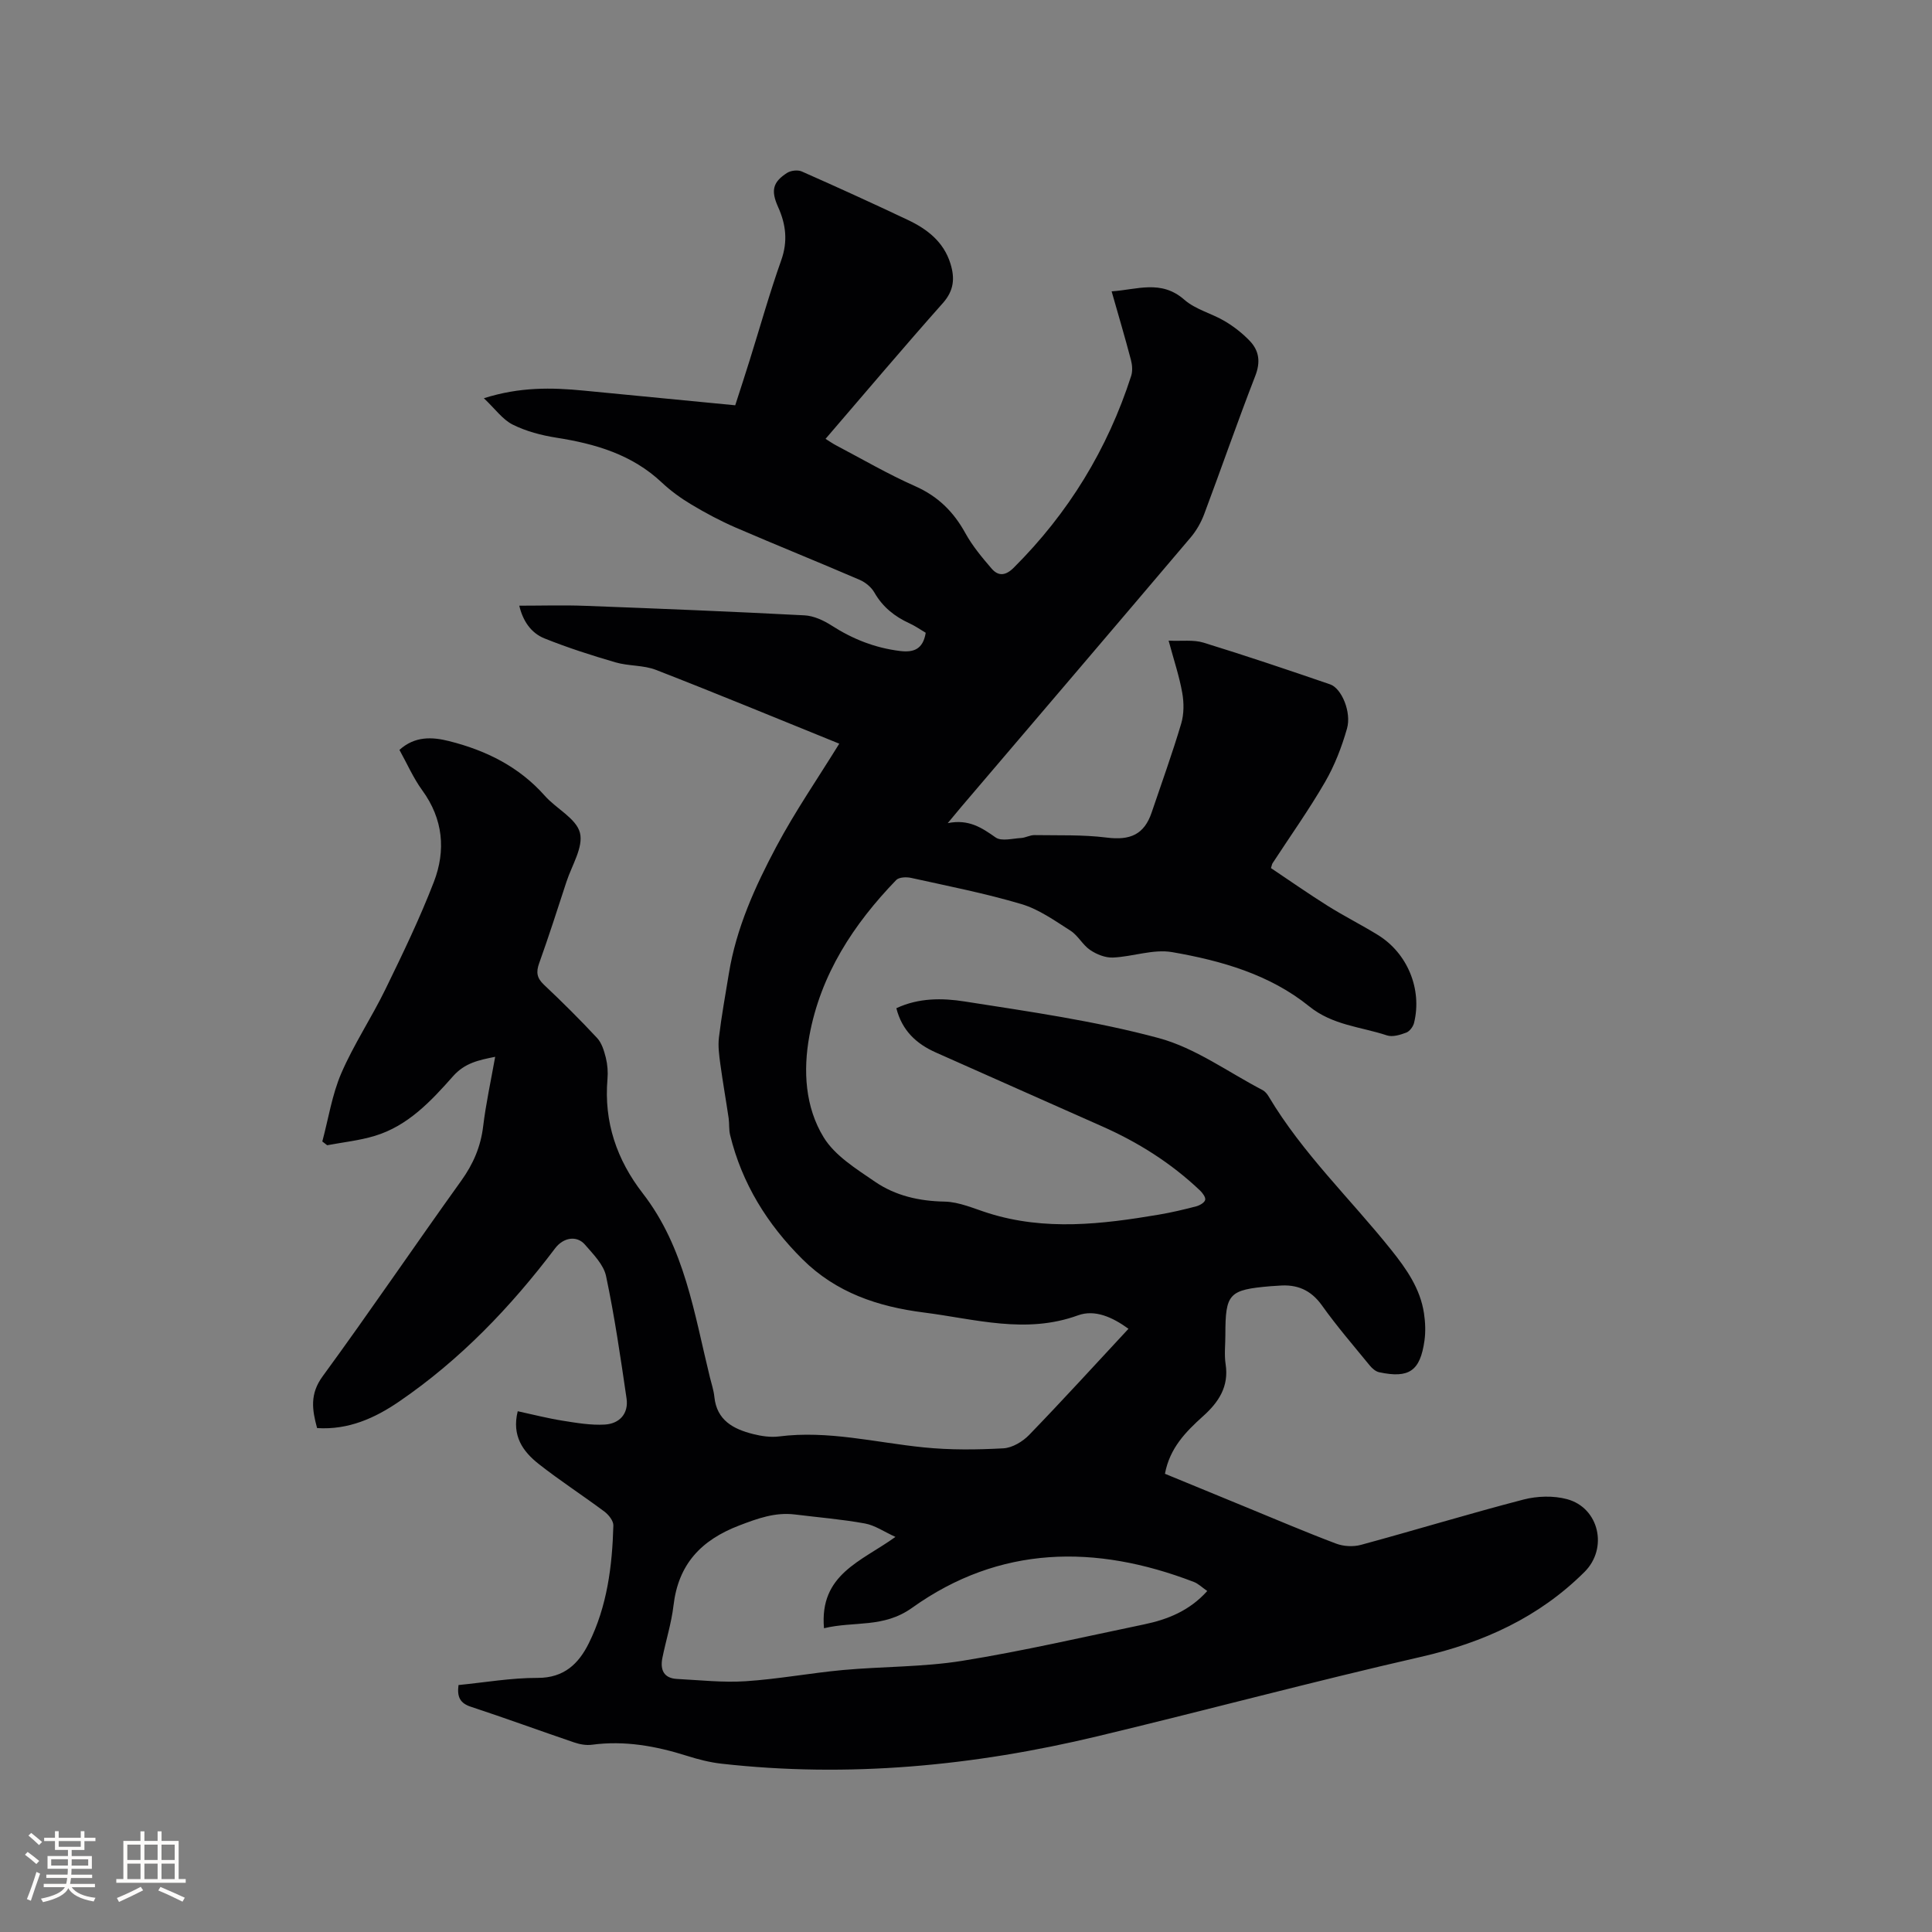 <svg enable-background="new 0 0 400 400" viewBox="0 0 400 400" xmlns="http://www.w3.org/2000/svg"><rect x="0" y="0" width="400" height="400" fill="#808080" stroke="none"/><path d="m94.93 348.87c5.48-.54 10.94-1.5 16.39-1.48 5.47.01 8.49-2.94 10.59-7.18 3.79-7.64 4.85-15.96 5.08-24.37.03-.96-.98-2.23-1.85-2.88-4.5-3.36-9.23-6.41-13.63-9.88-3.24-2.56-5.59-5.8-4.32-10.9 3.18.69 6.21 1.47 9.29 1.96 2.89.46 5.86.97 8.75.8 3.01-.18 4.95-2.24 4.49-5.41-1.24-8.47-2.47-16.96-4.24-25.32-.5-2.39-2.66-4.54-4.37-6.52s-4.49-1.47-6.17.75c-9.2 12.17-19.66 23.09-32.3 31.73-5.02 3.44-10.51 5.91-16.99 5.5-1.04-3.82-1.53-7.06 1.15-10.72 9.76-13.35 19.04-27.04 28.68-40.47 2.49-3.47 4.04-7.04 4.55-11.27.57-4.71 1.59-9.36 2.49-14.41-3.44.69-6.28 1.27-8.72 4.02-4.55 5.14-9.34 10.29-16.23 12.36-3.18.96-6.55 1.31-9.83 1.93-.34-.26-.67-.52-1.01-.78 1.27-4.72 2.01-9.66 3.92-14.1 2.59-6 6.27-11.51 9.14-17.4 3.56-7.3 7.11-14.65 10.03-22.22 2.52-6.53 1.94-13.04-2.4-18.99-1.85-2.54-3.13-5.5-4.72-8.36 3.18-2.88 6.77-2.71 10.29-1.82 7.63 1.92 14.46 5.28 19.81 11.32 2.37 2.68 6.51 4.69 7.27 7.66.75 2.96-1.69 6.76-2.8 10.17-1.84 5.64-3.65 11.28-5.65 16.86-.66 1.84-.47 3.04.99 4.42 3.78 3.56 7.47 7.23 11.01 11.03.97 1.04 1.45 2.66 1.81 4.09.35 1.42.47 2.96.34 4.43-.76 8.88 1.93 16.7 7.3 23.64 8.71 11.24 10.66 24.9 13.91 38.11.33 1.34.78 2.66.92 4.02.49 4.9 3.96 6.69 8.04 7.72 1.72.43 3.61.71 5.35.49 10.18-1.3 20.02 1.27 30 2.27 5.44.55 10.98.49 16.45.19 1.84-.1 3.98-1.38 5.32-2.76 6.92-7.15 13.63-14.52 20.58-21.99-3.29-2.39-6.94-4.06-10.46-2.78-10.82 3.94-21.28.76-31.91-.59-9.52-1.21-18.16-4.11-25.11-11.01-7.29-7.24-12.55-15.69-15-25.75-.27-1.11-.14-2.32-.3-3.46-.55-3.73-1.21-7.45-1.72-11.19-.25-1.84-.51-3.74-.29-5.56.53-4.41 1.33-8.8 2.05-13.19 1.53-9.43 5.43-18.03 9.85-26.33 3.87-7.27 8.58-14.1 13.01-21.28-12.79-5.18-25.3-10.36-37.93-15.27-2.61-1.02-5.68-.77-8.41-1.57-4.95-1.44-9.89-3.03-14.68-4.95-2.85-1.14-4.5-3.69-5.23-6.78 4.65 0 9.15-.14 13.64.03 15.14.57 30.28 1.18 45.41 1.97 1.92.1 3.97 1.05 5.63 2.12 4.36 2.8 8.99 4.63 14.15 5.26 2.85.35 4.77-.38 5.32-3.77-1.04-.61-2.15-1.4-3.37-1.96-3.06-1.4-5.53-3.36-7.25-6.36-.63-1.11-1.85-2.12-3.03-2.63-8.53-3.68-17.16-7.15-25.69-10.83-3.16-1.37-6.23-3.01-9.19-4.78-2.17-1.3-4.27-2.82-6.11-4.55-6.16-5.8-13.73-8.01-21.82-9.28-3.1-.49-6.27-1.32-9.05-2.71-2.1-1.05-3.62-3.24-5.97-5.46 7.47-2.37 14.05-2.22 20.66-1.58 10.41 1 20.81 2.02 31.38 3.04 1.19-3.68 2.13-6.56 3.03-9.45 2.15-6.87 4.09-13.81 6.5-20.59 1.39-3.92.97-7.42-.66-11.03-1.52-3.39-1.1-5.14 1.86-7.04.78-.5 2.22-.67 3.05-.3 7.36 3.25 14.68 6.59 21.95 10.03 4.02 1.9 7.43 4.53 8.83 9.05.93 3 .75 5.55-1.56 8.16-8.16 9.18-16.09 18.58-24.3 28.12.85.53 1.5.99 2.19 1.35 5.44 2.86 10.76 5.97 16.37 8.45 4.71 2.09 7.94 5.28 10.38 9.71 1.46 2.65 3.46 5.05 5.45 7.36 1.39 1.61 2.89 1.48 4.56-.18 11.33-11.29 19.43-24.53 24.33-39.73.32-1.01.22-2.28-.06-3.33-1.21-4.6-2.56-9.16-3.99-14.17 5.27-.34 10.25-2.49 15.06 1.74 2.31 2.03 5.66 2.82 8.38 4.44 1.87 1.11 3.66 2.51 5.16 4.08 1.95 2.05 2.26 4.37 1.14 7.25-3.68 9.47-7 19.08-10.57 28.6-.65 1.74-1.63 3.46-2.83 4.87-15.77 18.6-31.61 37.15-47.43 55.71-.75.88-1.48 1.78-2.84 3.41 4.36-.88 7.07.97 9.92 2.97 1.2.84 3.48.21 5.26.11.93-.05 1.85-.62 2.78-.6 4.98.08 10.01-.11 14.93.51 4.88.62 7.78-.62 9.33-5.2 2.07-6.12 4.27-12.19 6.11-18.38.59-1.99.59-4.32.22-6.39-.6-3.41-1.72-6.72-2.82-10.8 2.76.13 5.14-.23 7.22.41 8.79 2.71 17.52 5.65 26.22 8.64 2.38.82 4.46 5.77 3.49 9.16-1.09 3.82-2.56 7.64-4.55 11.07-3.34 5.77-7.22 11.22-10.87 16.82-.11.17-.13.4-.32.99 3.83 2.56 7.71 5.28 11.72 7.8 3.41 2.14 7.02 3.95 10.44 6.06 6.11 3.77 9.17 11.22 7.47 18.17-.19.79-.91 1.76-1.62 2.03-1.24.47-2.83.96-3.99.58-5.42-1.8-11.24-2.08-16.11-6.02-8.17-6.61-18.22-9.46-28.36-11.22-3.9-.68-8.15.94-12.26 1.12-1.57.07-3.38-.65-4.72-1.56-1.55-1.04-2.5-2.99-4.06-3.99-3.25-2.07-6.53-4.43-10.15-5.51-7.5-2.23-15.21-3.74-22.86-5.43-.97-.22-2.51-.16-3.09.44-8.84 9.15-15.65 19.55-17.98 32.27-1.32 7.22-.87 14.75 2.96 21 2.33 3.81 6.75 6.53 10.61 9.18 4.25 2.92 9.16 4.03 14.44 4.13 3.04.06 6.09 1.46 9.09 2.4 11.72 3.68 23.48 2.29 35.24.3 2.61-.44 5.19-1.05 7.75-1.72.72-.19 1.71-.75 1.86-1.33.14-.53-.55-1.46-1.09-1.97-5.98-5.68-12.85-10-20.38-13.32-11.43-5.04-22.82-10.16-34.24-15.21-4.1-1.81-7.05-4.56-8.23-9.19 4.62-2.17 9.53-2.12 14.11-1.4 13.47 2.11 27.07 4.04 40.2 7.58 7.58 2.04 14.37 7.05 21.5 10.76.53.28.98.83 1.29 1.36 7 11.75 16.91 21.17 25.37 31.75 3.14 3.93 6 8 6.77 13.11.28 1.86.36 3.82.1 5.67-.89 6.29-3.19 7.85-9.37 6.54-.72-.15-1.46-.79-1.95-1.39-3.35-4.1-6.83-8.13-9.9-12.44-2.32-3.25-5.22-4.43-9-4.09-.53.05-1.06.05-1.59.1-8.7.74-9.41 1.5-9.41 10.1 0 2.02-.25 4.07.05 6.04.72 4.65-1.45 7.89-4.66 10.77-3.58 3.22-6.91 6.6-7.9 11.93 5.49 2.26 11.04 4.55 16.6 6.83 6.27 2.57 12.5 5.24 18.84 7.63 1.54.58 3.54.69 5.13.26 11.24-3.05 22.38-6.45 33.65-9.38 2.84-.74 6.2-.84 9.01-.09 6.66 1.78 8.56 10.17 3.64 15.07-9.44 9.4-20.92 14.63-33.89 17.59-22.39 5.11-44.58 11.08-66.92 16.43-25.64 6.15-51.59 8.64-77.9 5.68-2.4-.27-4.8-.89-7.11-1.62-6.43-2.03-12.91-3.21-19.69-2.3-1.2.16-2.55-.09-3.71-.49-7.12-2.42-14.17-5.01-21.31-7.36-2.29-.74-2.93-2.05-2.6-4.51zm90.46-30.67c-2.37-1.08-4.26-2.41-6.32-2.78-4.77-.87-9.63-1.26-14.46-1.86-4.11-.51-7.7.8-11.55 2.27-7.93 3.04-12.62 8.03-13.62 16.58-.43 3.65-1.57 7.22-2.3 10.84-.49 2.44.26 4.22 3.05 4.36 4.73.24 9.49.78 14.19.47 6.74-.44 13.42-1.7 20.15-2.32 8.22-.75 16.56-.6 24.68-1.9 12.62-2.03 25.1-4.94 37.63-7.54 4.89-1.02 9.42-2.81 13.11-6.92-1.09-.75-1.86-1.53-2.79-1.88-20.32-7.81-40.17-7.61-58.32 5.36-5.95 4.25-11.93 2.71-18.24 4.23-.99-11.21 7.76-13.83 14.79-18.91z" fill="#010103"/><g fill="#fcfbfa"><path d="m5.17 384 .55-.58c.85.61 1.65 1.24 2.4 1.87l-.59.64c-.83-.73-1.62-1.38-2.36-1.93m1.22 9.53-.82-.34c.71-1.76 1.37-3.64 1.98-5.63.24.13.5.25.76.36-.6 1.67-1.24 3.54-1.92 5.61m-.5-13.5.57-.54c.56.44 1.31 1.06 2.26 1.87l-.64.64c-.68-.66-1.41-1.32-2.19-1.97m3.25.46h2.24v-1.36h.77v1.36h4.57v-1.36h.76v1.36h2.28v.69h-2.28v1.84h-2.64v1.26h4.18v2.64h-4.21c0 .45-.02.86-.05 1.21h4.32v.69h-4.38c-.04.34-.1.75-.19 1.22h5.15v.69h-4.82c.87 1.19 2.51 1.92 4.93 2.19-.17.31-.3.57-.37.76-2.77-.49-4.52-1.41-5.26-2.76-.56 1.26-2.3 2.23-5.24 2.9-.12-.24-.26-.48-.43-.72 2.73-.55 4.38-1.34 4.96-2.38h-4.38v-.69h4.65c.1-.38.17-.79.21-1.22h-4.32v-.69h4.4c.03-.34.05-.75.05-1.21h-4.2v-2.64h4.23v-1.26h-2.69v-1.84h-2.24zm1.46 4.46v1.29h3.45c.01-.4.02-.57.01-.53v-.32-.45h-3.46zm1.55-2.59h4.57v-1.19h-4.57zm6.11 2.59h-3.42v.77c-.01.19-.01.37-.02.53h3.44z"/><path d="m32.63 379.16h.82v1.98h3.54v7.89h1.46v.78h-14.37v-.78h1.46v-7.89h3.54v-1.98h.82v1.98h2.73zm-3.49 11.48.5.73c-1.61.82-3.28 1.63-5 2.41-.13-.27-.28-.55-.44-.82 1.75-.72 3.4-1.49 4.94-2.32m-2.78-5.55h2.73v-3.18h-2.73zm0 3.95h2.73v-3.2h-2.73zm3.54-3.95h2.73v-3.18h-2.73zm0 3.95h2.73v-3.2h-2.73zm7.89 4.68c-1.84-.92-3.51-1.7-5.02-2.32l.45-.73c1.89.8 3.57 1.55 5.04 2.23zm-1.62-11.81h-2.73v3.18h2.73zm-2.73 7.13h2.73v-3.2h-2.73z"/></g></svg>